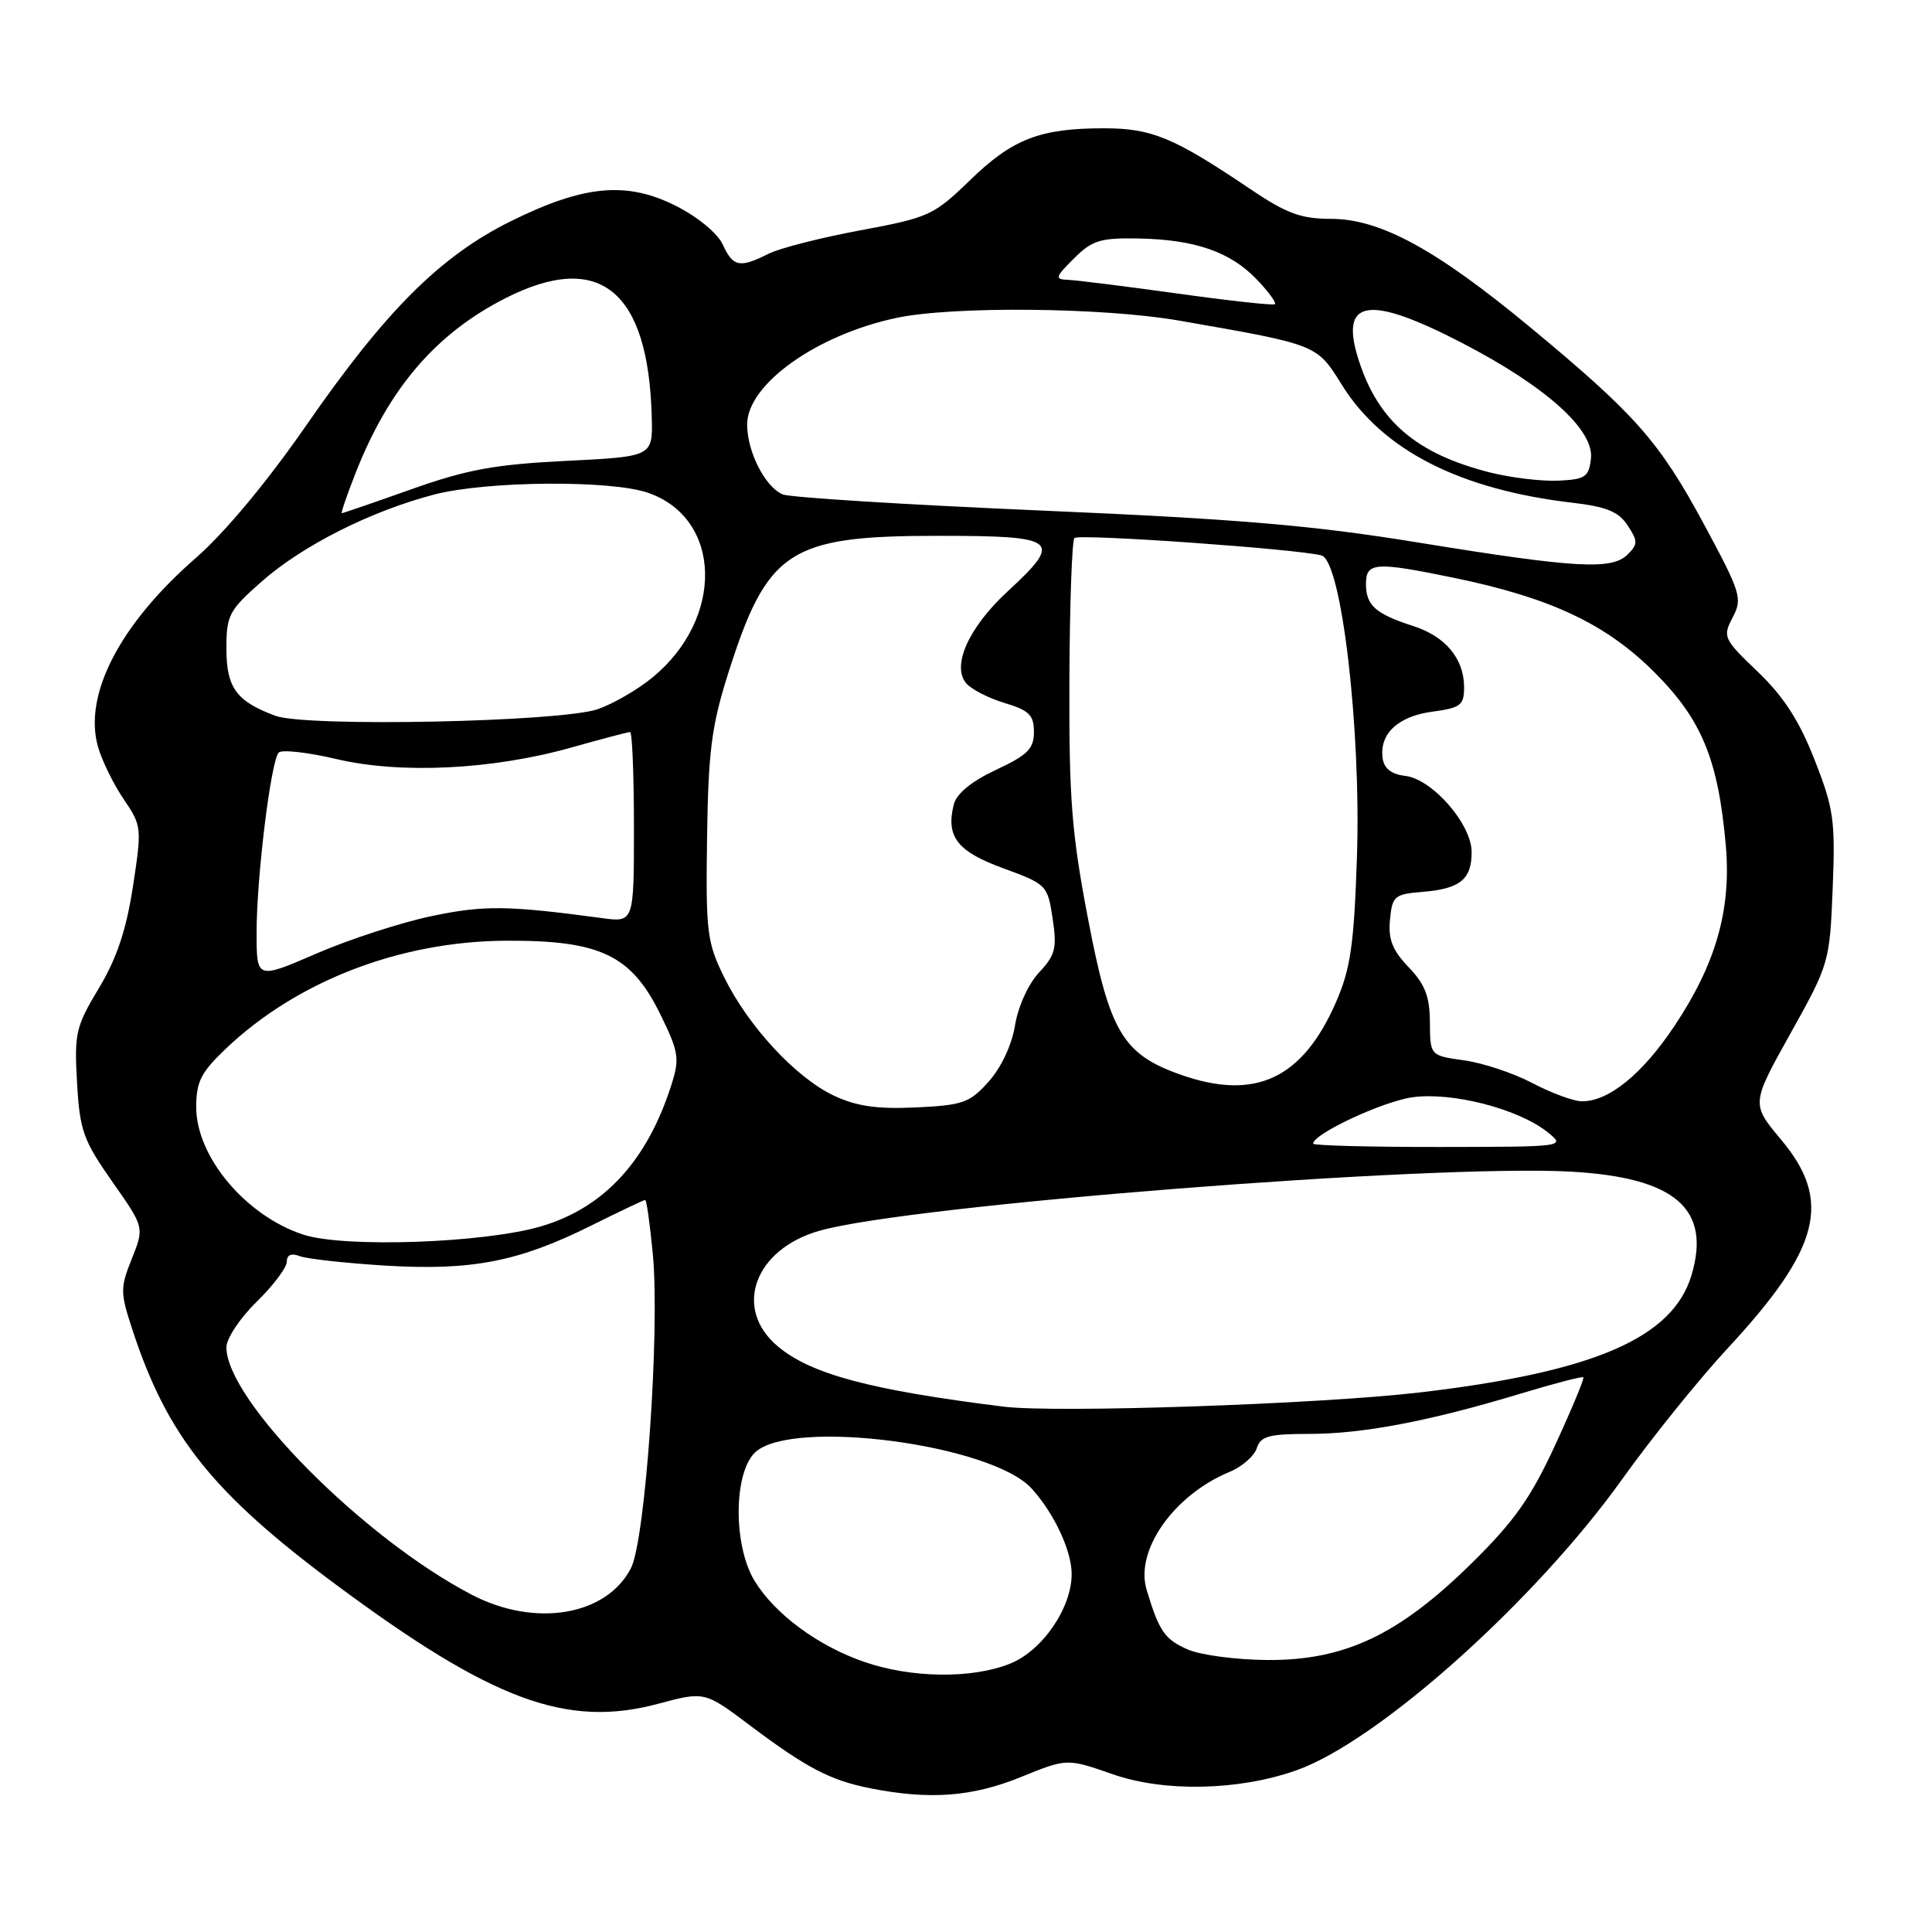 <?xml version="1.0" encoding="UTF-8" standalone="no"?>
<!DOCTYPE svg PUBLIC "-//W3C//DTD SVG 1.1//EN" "http://www.w3.org/Graphics/SVG/1.1/DTD/svg11.dtd" >
<svg xmlns="http://www.w3.org/2000/svg" xmlns:xlink="http://www.w3.org/1999/xlink" version="1.1" viewBox="0 0 256 256">
 <g >
 <path fill="currentColor"
d=" M 135.22 235.49 C 141.39 232.98 141.39 232.98 147.45 235.10 C 154.27 237.48 164.13 237.28 171.77 234.58 C 182.60 230.76 203.42 212.15 214.99 195.94 C 218.86 190.53 225.14 182.73 228.96 178.62 C 241.20 165.41 242.81 159.13 236.02 151.03 C 232.04 146.27 232.04 146.27 237.24 136.95 C 242.38 127.74 242.45 127.49 242.84 117.71 C 243.20 108.71 242.99 107.16 240.44 100.68 C 238.42 95.51 236.35 92.30 232.92 89.02 C 228.36 84.65 228.24 84.39 229.59 81.81 C 230.91 79.29 230.69 78.57 225.75 69.40 C 219.86 58.49 216.71 54.92 202.73 43.34 C 190.28 33.03 182.87 29.00 176.36 29.00 C 172.34 28.99 170.47 28.30 165.50 24.94 C 155.52 18.21 152.60 17.00 146.28 17.00 C 137.80 17.00 134.18 18.40 128.54 23.87 C 123.72 28.54 123.09 28.83 114.00 30.52 C 108.78 31.49 103.28 32.89 101.80 33.64 C 98.02 35.55 97.12 35.36 95.78 32.42 C 95.10 30.93 92.48 28.76 89.62 27.31 C 83.07 23.99 77.42 24.50 67.73 29.29 C 58.34 33.93 51.11 41.15 40.52 56.45 C 35.39 63.85 29.78 70.59 25.95 73.93 C 15.86 82.73 11.02 92.08 12.99 98.97 C 13.52 100.81 15.05 103.94 16.40 105.91 C 18.78 109.42 18.81 109.68 17.61 117.50 C 16.72 123.27 15.46 127.02 13.09 130.96 C 10.04 136.03 9.83 136.92 10.21 143.46 C 10.57 149.82 11.03 151.09 14.87 156.57 C 19.13 162.63 19.13 162.63 17.47 166.78 C 15.92 170.66 15.92 171.26 17.55 176.21 C 22.16 190.30 28.20 197.85 44.50 209.96 C 65.25 225.36 75.10 229.00 87.21 225.76 C 93.37 224.11 93.37 224.11 99.39 228.64 C 106.89 234.27 110.02 235.91 115.33 236.96 C 123.17 238.51 128.81 238.09 135.22 235.49 Z  M 114.49 220.20 C 108.41 218.10 102.72 213.91 100.02 209.53 C 97.12 204.85 97.18 195.06 100.11 192.40 C 105.05 187.93 131.35 191.39 136.68 197.22 C 139.66 200.48 142.00 205.47 142.00 208.56 C 142.00 213.08 138.11 218.74 133.82 220.45 C 128.78 222.47 120.75 222.37 114.49 220.20 Z  M 157.40 218.57 C 154.33 217.23 153.59 216.17 151.93 210.64 C 150.37 205.43 155.54 198.09 162.93 195.03 C 164.58 194.35 166.20 192.93 166.53 191.89 C 167.04 190.30 168.13 190.00 173.50 190.00 C 180.58 190.00 189.47 188.30 201.50 184.66 C 205.90 183.33 209.63 182.35 209.80 182.50 C 209.96 182.64 208.28 186.69 206.06 191.50 C 202.81 198.54 200.63 201.60 194.94 207.20 C 185.34 216.63 178.19 220.01 168.00 219.96 C 163.88 219.94 159.10 219.31 157.40 218.57 Z  M 62.53 211.32 C 48.16 203.85 30.00 185.54 30.00 178.53 C 30.00 177.36 31.80 174.65 34.00 172.50 C 36.20 170.35 38.00 167.96 38.00 167.19 C 38.00 166.27 38.60 166.01 39.73 166.45 C 40.68 166.81 45.77 167.37 51.06 167.70 C 62.50 168.39 68.71 167.19 78.33 162.40 C 82.09 160.53 85.31 159.00 85.49 159.00 C 85.68 159.00 86.13 162.26 86.51 166.25 C 87.45 176.41 85.52 204.10 83.60 207.80 C 80.35 214.10 70.91 215.68 62.53 211.32 Z  M 133.00 186.39 C 115.33 184.19 107.45 182.09 103.05 178.39 C 97.10 173.38 99.96 165.52 108.62 163.07 C 120.69 159.66 189.88 154.23 208.19 155.25 C 221.96 156.03 226.77 160.16 224.13 168.98 C 221.63 177.31 211.15 181.82 188.00 184.52 C 174.76 186.06 139.90 187.25 133.00 186.39 Z  M 40.17 163.59 C 32.55 161.08 26.00 153.28 26.00 146.70 C 26.00 143.34 26.63 142.09 29.91 138.97 C 39.35 129.99 52.97 124.74 67.00 124.65 C 79.54 124.58 83.65 126.54 87.51 134.43 C 89.94 139.39 90.07 140.26 88.98 143.70 C 85.78 153.79 80.07 160.01 71.75 162.48 C 64.21 164.72 45.60 165.37 40.17 163.59 Z  M 174.00 151.54 C 174.00 150.25 183.25 145.93 187.18 145.39 C 192.41 144.67 201.14 146.92 205.00 149.97 C 207.50 151.96 207.50 151.96 190.75 151.98 C 181.54 151.99 174.00 151.79 174.00 151.54 Z  M 110.50 145.18 C 105.48 142.82 99.16 136.01 95.96 129.50 C 93.68 124.86 93.51 123.53 93.69 111.00 C 93.85 99.64 94.28 96.22 96.43 89.41 C 101.65 72.89 104.50 71.00 124.25 71.00 C 140.24 71.00 140.91 71.53 133.52 78.36 C 128.38 83.10 126.08 88.19 128.01 90.52 C 128.69 91.33 130.98 92.51 133.12 93.15 C 136.37 94.13 137.00 94.75 137.00 96.99 C 137.00 99.22 136.17 100.05 131.97 102.01 C 128.70 103.55 126.75 105.15 126.38 106.61 C 125.31 110.87 126.85 112.84 132.96 115.06 C 138.69 117.16 138.81 117.28 139.48 121.71 C 140.07 125.65 139.84 126.56 137.68 128.86 C 136.27 130.37 134.90 133.36 134.50 135.85 C 134.08 138.44 132.67 141.46 131.01 143.31 C 128.49 146.13 127.60 146.45 121.37 146.74 C 116.22 146.98 113.50 146.59 110.50 145.18 Z  M 203.00 143.49 C 200.53 142.19 196.47 140.84 194.00 140.50 C 189.50 139.87 189.50 139.87 189.47 135.48 C 189.45 132.04 188.84 130.44 186.65 128.16 C 184.50 125.91 183.93 124.46 184.18 121.87 C 184.48 118.73 184.77 118.48 188.49 118.18 C 193.47 117.77 195.00 116.53 195.00 112.91 C 195.00 109.20 189.79 103.23 186.20 102.81 C 184.39 102.60 183.40 101.84 183.21 100.49 C 182.75 97.25 185.23 94.91 189.79 94.30 C 193.53 93.80 194.00 93.44 194.00 91.09 C 194.00 87.28 191.55 84.33 187.25 82.95 C 182.26 81.34 181.00 80.22 181.00 77.38 C 181.00 74.49 182.20 74.41 192.73 76.58 C 205.42 79.20 212.78 82.66 219.16 89.02 C 225.49 95.33 227.67 100.60 228.68 112.05 C 229.42 120.51 227.37 127.73 221.85 135.98 C 217.58 142.39 213.03 146.05 209.50 145.92 C 208.40 145.88 205.47 144.79 203.00 143.49 Z  M 156.41 142.39 C 148.78 139.69 147.03 136.74 144.18 121.80 C 142.00 110.43 141.64 105.85 141.70 90.20 C 141.74 80.13 142.04 71.62 142.37 71.29 C 142.97 70.70 172.02 72.75 175.11 73.60 C 177.76 74.33 180.37 96.65 179.80 113.66 C 179.41 125.22 178.95 128.37 177.04 132.76 C 172.59 142.97 166.31 145.90 156.41 142.39 Z  M 34.00 123.55 C 34.00 116.22 35.89 100.84 36.93 99.72 C 37.33 99.30 40.77 99.68 44.58 100.58 C 53.11 102.59 65.30 101.99 75.74 99.04 C 79.72 97.92 83.21 97.00 83.49 97.00 C 83.77 97.00 84.00 102.68 84.00 109.61 C 84.00 122.23 84.00 122.23 79.75 121.65 C 67.24 119.97 64.13 119.93 57.18 121.39 C 53.16 122.23 46.30 124.46 41.93 126.35 C 34.00 129.78 34.00 129.78 34.00 123.55 Z  M 36.50 94.85 C 31.32 92.93 30.00 91.13 30.00 85.93 C 30.00 81.51 30.34 80.87 34.68 77.05 C 40.11 72.27 49.14 67.72 57.53 65.53 C 64.51 63.72 80.99 63.58 85.91 65.31 C 95.68 68.73 95.99 81.92 86.48 89.75 C 84.52 91.37 81.25 93.26 79.21 93.97 C 74.26 95.67 40.61 96.36 36.50 94.85 Z  M 188.00 71.90 C 173.95 69.61 164.09 68.77 138.00 67.65 C 120.12 66.88 104.70 65.92 103.71 65.51 C 101.38 64.53 99.00 59.85 99.00 56.25 C 99.00 50.93 108.19 44.37 118.80 42.12 C 126.28 40.54 146.18 40.73 156.23 42.48 C 174.65 45.69 174.46 45.62 177.80 50.99 C 183.18 59.64 193.39 64.86 208.32 66.61 C 212.87 67.14 214.48 67.80 215.67 69.62 C 217.04 71.71 217.04 72.11 215.67 73.47 C 213.59 75.56 208.79 75.28 188.00 71.90 Z  M 47.09 62.75 C 51.50 51.48 57.75 44.19 67.00 39.50 C 79.45 33.19 85.92 38.46 86.36 55.26 C 86.50 60.50 86.50 60.50 75.00 61.07 C 65.57 61.54 61.89 62.21 54.54 64.82 C 49.61 66.57 45.45 68.00 45.30 68.00 C 45.15 68.00 45.95 65.64 47.09 62.75 Z  M 197.50 62.62 C 187.70 60.15 182.63 55.83 180.03 47.71 C 177.43 39.60 181.30 38.98 193.84 45.50 C 204.88 51.23 211.25 56.97 210.81 60.77 C 210.53 63.20 210.06 63.52 206.50 63.69 C 204.30 63.79 200.25 63.31 197.50 62.62 Z  M 156.00 38.89 C 149.12 37.94 142.61 37.12 141.52 37.08 C 139.73 37.01 139.80 36.75 142.30 34.25 C 144.70 31.85 145.79 31.51 150.82 31.60 C 158.33 31.74 163.00 33.35 166.51 37.01 C 168.08 38.64 169.16 40.13 168.93 40.31 C 168.69 40.49 162.88 39.85 156.00 38.89 Z "/>
</g>
</svg>